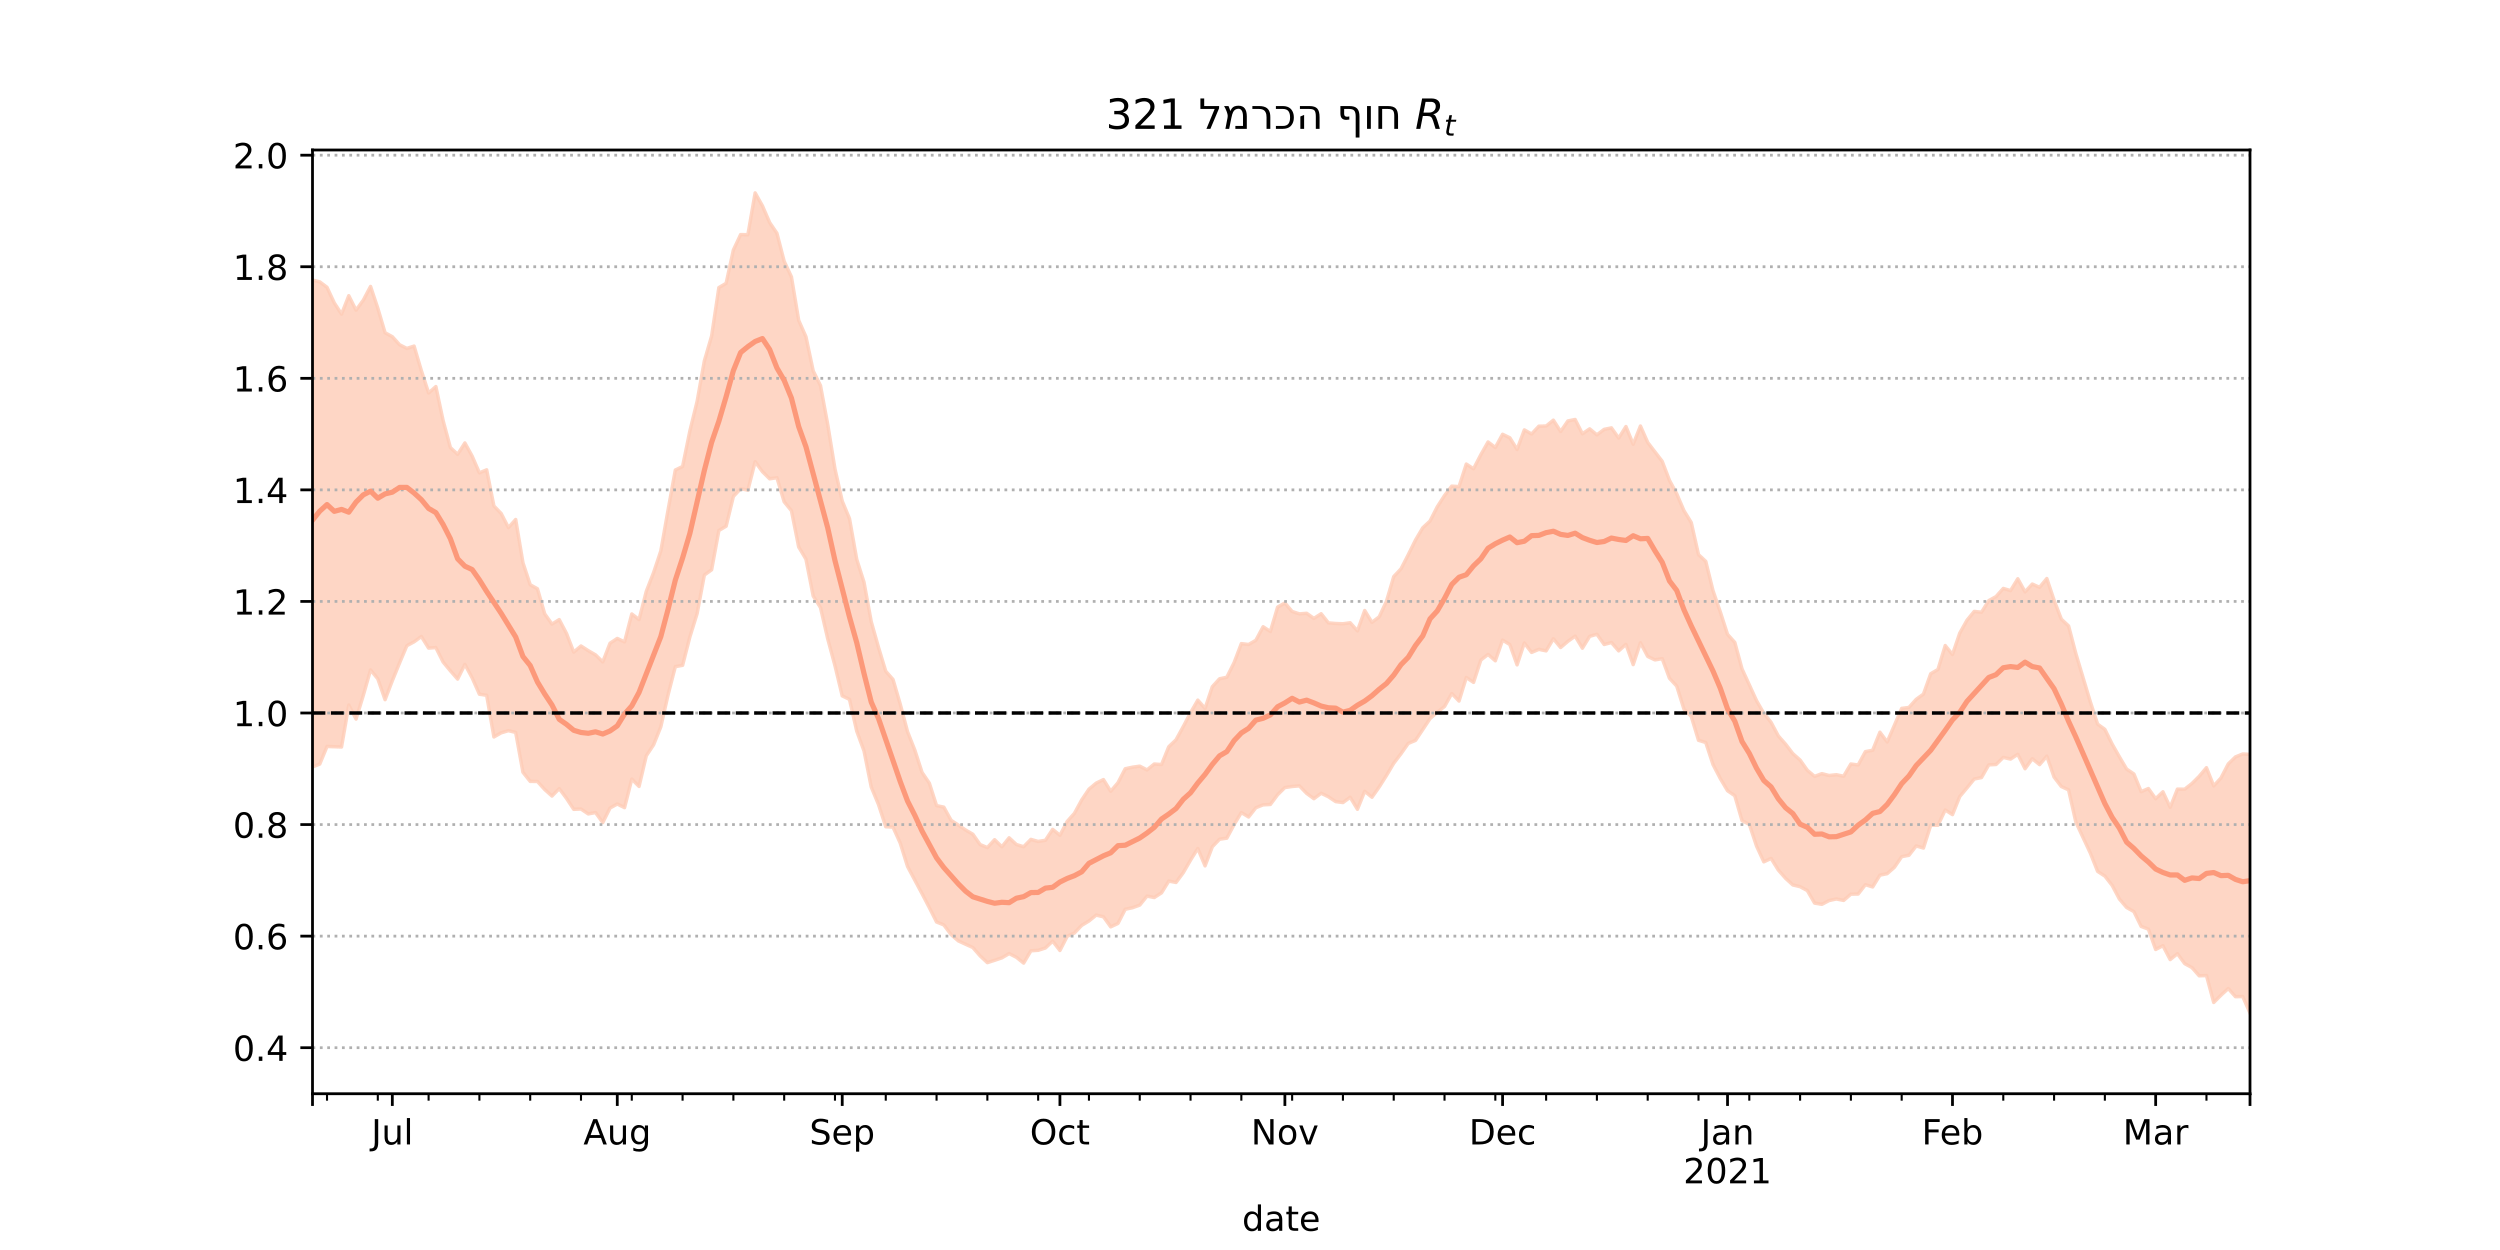 <?xml version="1.0" encoding="utf-8" standalone="no"?>
<!DOCTYPE svg PUBLIC "-//W3C//DTD SVG 1.1//EN"
  "http://www.w3.org/Graphics/SVG/1.1/DTD/svg11.dtd">
<!-- Created with matplotlib (https://matplotlib.org/) -->
<svg height="360pt" version="1.1" viewBox="0 0 720 360" width="720pt" xmlns="http://www.w3.org/2000/svg" xmlns:xlink="http://www.w3.org/1999/xlink">
 <defs>
  <style type="text/css">*{stroke-linecap:butt;stroke-linejoin:round;}</style>
 </defs>
 <g id="figure_1">
  <g id="patch_1">
   <path d="M 0 360 
L 720 360 
L 720 0 
L 0 0 
z
" style="fill:#ffffff;"/>
  </g>
  <g id="axes_1">
   <g id="patch_2">
    <path d="M 90 315 
L 648 315 
L 648 43.2 
L 90 43.2 
z
" style="fill:#ffffff;"/>
   </g>
   <g id="PolyCollection_1">
    <defs>
     <path d="M 90 -139.116 
L 90 -279.346 
L 92.09 -278.824 
L 94.18 -277.257 
L 96.27 -272.771 
L 98.36 -269.53 
L 100.449 -274.835 
L 102.539 -270.678 
L 104.629 -273.552 
L 106.719 -277.504 
L 108.809 -271.227 
L 110.899 -264.169 
L 112.989 -263.032 
L 115.079 -260.713 
L 117.169 -259.656 
L 119.258 -260.327 
L 121.348 -253.26 
L 123.438 -246.826 
L 125.528 -248.665 
L 127.618 -238.853 
L 129.708 -231.095 
L 131.798 -229.152 
L 133.888 -232.429 
L 135.978 -228.633 
L 138.067 -223.817 
L 140.157 -224.69 
L 142.247 -214.274 
L 144.337 -212.117 
L 146.427 -208.05 
L 148.517 -210.383 
L 150.607 -197.939 
L 152.697 -191.59 
L 154.787 -190.435 
L 156.876 -183.208 
L 158.966 -180.257 
L 161.056 -181.554 
L 163.146 -177.581 
L 165.236 -172.197 
L 167.326 -173.958 
L 169.416 -172.611 
L 171.506 -171.4 
L 173.596 -169.365 
L 175.685 -174.745 
L 177.775 -176.131 
L 179.865 -175.12 
L 181.955 -183.178 
L 184.045 -181.558 
L 186.135 -189.693 
L 188.225 -195.06 
L 190.315 -201.311 
L 192.404 -213.124 
L 194.494 -224.631 
L 196.584 -225.646 
L 198.674 -235.845 
L 200.764 -244.368 
L 202.854 -256.055 
L 204.944 -263.202 
L 207.034 -277.17 
L 209.124 -278.406 
L 211.213 -288.006 
L 213.303 -292.439 
L 215.393 -292.406 
L 217.483 -304.445 
L 219.573 -300.725 
L 221.663 -295.896 
L 223.753 -292.823 
L 225.843 -284.741 
L 227.933 -280.26 
L 230.022 -267.744 
L 232.112 -263.019 
L 234.202 -253.165 
L 236.292 -248.979 
L 238.382 -237.759 
L 240.472 -224.944 
L 242.562 -215.682 
L 244.652 -210.645 
L 246.742 -198.884 
L 248.831 -192.31 
L 250.921 -180.931 
L 253.011 -173.54 
L 255.101 -166.67 
L 257.191 -164.306 
L 259.281 -157.149 
L 261.371 -149.273 
L 263.461 -143.986 
L 265.551 -137.539 
L 267.64 -134.472 
L 269.73 -127.985 
L 271.82 -127.541 
L 273.91 -123.754 
L 276 -122.38 
L 278.09 -120.956 
L 280.18 -119.745 
L 282.27 -116.757 
L 284.36 -115.911 
L 286.449 -118.168 
L 288.539 -116.125 
L 290.629 -118.713 
L 292.719 -116.773 
L 294.809 -116.144 
L 296.899 -118.255 
L 298.989 -117.664 
L 301.079 -117.998 
L 303.169 -121.141 
L 305.258 -119.447 
L 307.348 -123.417 
L 309.438 -125.768 
L 311.528 -129.611 
L 313.618 -132.713 
L 315.708 -134.462 
L 317.798 -135.476 
L 319.888 -132.121 
L 321.978 -134.566 
L 324.067 -138.603 
L 326.157 -139.048 
L 328.247 -139.347 
L 330.337 -138.266 
L 332.427 -139.962 
L 334.517 -139.813 
L 336.607 -144.944 
L 338.697 -146.94 
L 340.787 -150.758 
L 342.876 -154.727 
L 344.966 -158.36 
L 347.056 -155.985 
L 349.146 -162.22 
L 351.236 -164.516 
L 353.326 -164.945 
L 355.416 -169.15 
L 357.506 -174.636 
L 359.596 -174.39 
L 361.685 -175.59 
L 363.775 -179.495 
L 365.865 -178.129 
L 367.955 -185.157 
L 370.045 -186.343 
L 372.135 -183.885 
L 374.225 -183.211 
L 376.315 -183.373 
L 378.404 -181.903 
L 380.494 -183.245 
L 382.584 -180.604 
L 384.674 -180.435 
L 386.764 -180.359 
L 388.854 -180.642 
L 390.944 -178.3 
L 393.034 -184.172 
L 395.124 -180.761 
L 397.213 -182.355 
L 399.303 -186.828 
L 401.393 -193.941 
L 403.483 -196.155 
L 405.573 -200.224 
L 407.663 -204.453 
L 409.753 -207.997 
L 411.843 -209.938 
L 413.933 -214.03 
L 416.022 -217.281 
L 418.112 -219.996 
L 420.202 -219.853 
L 422.292 -226.351 
L 424.382 -224.99 
L 426.472 -229.019 
L 428.562 -232.713 
L 430.652 -231.109 
L 432.742 -234.928 
L 434.831 -233.918 
L 436.921 -230.55 
L 439.011 -236.182 
L 441.101 -235.012 
L 443.191 -237.254 
L 445.281 -237.304 
L 447.371 -238.99 
L 449.461 -235.732 
L 451.551 -238.764 
L 453.64 -239.187 
L 455.73 -235.076 
L 457.82 -236.488 
L 459.91 -234.762 
L 462 -236.344 
L 464.09 -236.772 
L 466.18 -233.827 
L 468.27 -237.155 
L 470.36 -232.063 
L 472.449 -237.307 
L 474.539 -232.58 
L 476.629 -229.853 
L 478.719 -227.129 
L 480.809 -221.647 
L 482.899 -217.778 
L 484.989 -212.905 
L 487.079 -209.517 
L 489.169 -200.278 
L 491.258 -198.323 
L 493.348 -189.877 
L 495.438 -183.788 
L 497.528 -177.309 
L 499.618 -174.987 
L 501.708 -167.337 
L 503.798 -162.774 
L 505.888 -158.195 
L 507.978 -154.562 
L 510.067 -151.967 
L 512.157 -148.047 
L 514.247 -145.678 
L 516.337 -142.953 
L 518.427 -141.103 
L 520.517 -138.156 
L 522.607 -136.399 
L 524.697 -137.19 
L 526.787 -136.66 
L 528.876 -136.877 
L 530.966 -136.451 
L 533.056 -139.971 
L 535.146 -139.687 
L 537.236 -143.531 
L 539.326 -143.92 
L 541.416 -149.123 
L 543.506 -146.318 
L 545.596 -151.138 
L 547.685 -155.982 
L 549.775 -156.251 
L 551.865 -158.593 
L 553.955 -160.092 
L 556.045 -165.958 
L 558.135 -167.196 
L 560.225 -174.081 
L 562.315 -171.509 
L 564.404 -177.653 
L 566.494 -181.368 
L 568.584 -183.915 
L 570.674 -183.68 
L 572.764 -187.023 
L 574.854 -188.179 
L 576.944 -190.533 
L 579.034 -189.903 
L 581.124 -193.315 
L 583.213 -189.543 
L 585.303 -191.792 
L 587.393 -190.848 
L 589.483 -193.379 
L 591.573 -187.144 
L 593.663 -181.682 
L 595.753 -179.729 
L 597.843 -171.772 
L 599.933 -164.785 
L 602.022 -157.838 
L 604.112 -151.444 
L 606.202 -149.94 
L 608.292 -145.712 
L 610.382 -142.035 
L 612.472 -138.498 
L 614.562 -137.091 
L 616.652 -132.011 
L 618.742 -132.898 
L 620.831 -129.971 
L 622.921 -131.965 
L 625.011 -127.492 
L 627.101 -132.734 
L 629.191 -132.708 
L 631.281 -134.346 
L 633.371 -136.424 
L 635.461 -138.901 
L 637.551 -133.664 
L 639.64 -135.926 
L 641.73 -139.974 
L 643.82 -142.007 
L 645.91 -142.852 
L 648 -142.741 
L 650.09 -141.453 
L 652.18 -142.181 
L 654.27 -143.204 
L 656.36 -148.023 
L 658.449 -147.968 
L 660.539 -150.637 
L 662.629 -149.654 
L 664.719 -151.617 
L 664.719 -57.891 
L 664.719 -57.891 
L 662.629 -57.355 
L 660.539 -59.649 
L 658.449 -59.548 
L 656.36 -64.486 
L 654.27 -61.544 
L 652.18 -60.922 
L 650.09 -63.231 
L 648 -68.247 
L 645.91 -72.997 
L 643.82 -72.951 
L 641.73 -75.313 
L 639.64 -73.375 
L 637.551 -71.29 
L 635.461 -79.038 
L 633.371 -78.969 
L 631.281 -81.334 
L 629.191 -82.483 
L 627.101 -85.33 
L 625.011 -83.639 
L 622.921 -87.634 
L 620.831 -86.555 
L 618.742 -92.402 
L 616.652 -93.19 
L 614.562 -97.464 
L 612.472 -98.64 
L 610.382 -101.095 
L 608.292 -105.019 
L 606.202 -107.689 
L 604.112 -109.044 
L 602.022 -114.291 
L 599.933 -118.761 
L 597.843 -123.232 
L 595.753 -132.517 
L 593.663 -133.48 
L 591.573 -136.208 
L 589.483 -142.223 
L 587.393 -139.783 
L 585.303 -141.485 
L 583.213 -138.607 
L 581.124 -142.752 
L 579.034 -141.385 
L 576.944 -141.862 
L 574.854 -139.822 
L 572.764 -139.718 
L 570.674 -136.06 
L 568.584 -135.648 
L 566.494 -133.091 
L 564.404 -130.591 
L 562.315 -125.389 
L 560.225 -126.722 
L 558.135 -122.32 
L 556.045 -122.334 
L 553.955 -115.761 
L 551.865 -116.366 
L 549.775 -113.682 
L 547.685 -113.284 
L 545.596 -110.223 
L 543.506 -108.385 
L 541.416 -107.961 
L 539.326 -104.559 
L 537.236 -105.204 
L 535.146 -102.518 
L 533.056 -102.483 
L 530.966 -100.678 
L 528.876 -101.099 
L 526.787 -100.644 
L 524.697 -99.552 
L 522.607 -99.905 
L 520.517 -103.51 
L 518.427 -104.64 
L 516.337 -105.134 
L 514.247 -107.042 
L 512.157 -109.419 
L 510.067 -112.772 
L 507.978 -111.79 
L 505.888 -116.328 
L 503.798 -122.602 
L 501.708 -123.651 
L 499.618 -130.835 
L 497.528 -132.274 
L 495.438 -135.798 
L 493.348 -139.809 
L 491.258 -146.166 
L 489.169 -146.792 
L 487.079 -153.671 
L 484.989 -155.738 
L 482.899 -162.399 
L 480.809 -164.664 
L 478.719 -170.299 
L 476.629 -169.952 
L 474.539 -170.944 
L 472.449 -174.894 
L 470.36 -168.589 
L 468.27 -174.422 
L 466.18 -172.547 
L 464.09 -174.954 
L 462 -174.384 
L 459.91 -177.334 
L 457.82 -176.732 
L 455.73 -173.321 
L 453.64 -176.791 
L 451.551 -175.292 
L 449.461 -173.514 
L 447.371 -176.033 
L 445.281 -172.553 
L 443.191 -172.988 
L 441.101 -172.105 
L 439.011 -174.811 
L 436.921 -168.524 
L 434.831 -174.374 
L 432.742 -175.645 
L 430.652 -169.697 
L 428.562 -171.525 
L 426.472 -169.896 
L 424.382 -163.476 
L 422.292 -164.879 
L 420.202 -158.096 
L 418.112 -160.264 
L 416.022 -156.527 
L 413.933 -154.875 
L 411.843 -153.038 
L 409.753 -149.879 
L 407.663 -146.765 
L 405.573 -145.895 
L 403.483 -142.921 
L 401.393 -140.184 
L 399.303 -136.657 
L 397.213 -133.359 
L 395.124 -130.394 
L 393.034 -132.103 
L 390.944 -126.927 
L 388.854 -130.387 
L 386.764 -128.859 
L 384.674 -129.14 
L 382.584 -130.532 
L 380.494 -131.544 
L 378.404 -129.977 
L 376.315 -131.506 
L 374.225 -133.67 
L 372.135 -133.488 
L 370.045 -133.186 
L 367.955 -131.124 
L 365.865 -128.314 
L 363.775 -128.199 
L 361.685 -127.377 
L 359.596 -124.705 
L 357.506 -125.983 
L 355.416 -122.509 
L 353.326 -118.609 
L 351.236 -118.311 
L 349.146 -116.129 
L 347.056 -110.633 
L 344.966 -115.63 
L 342.876 -112.288 
L 340.787 -108.677 
L 338.697 -105.854 
L 336.607 -106.247 
L 334.517 -102.864 
L 332.427 -101.51 
L 330.337 -101.918 
L 328.247 -99.33 
L 326.157 -98.577 
L 324.067 -98.13 
L 321.978 -94.055 
L 319.888 -93.065 
L 317.798 -95.963 
L 315.708 -96.451 
L 313.618 -94.754 
L 311.528 -93.486 
L 309.438 -91.303 
L 307.348 -90.333 
L 305.258 -86.262 
L 303.169 -88.949 
L 301.079 -86.977 
L 298.989 -86.311 
L 296.899 -86.17 
L 294.809 -82.626 
L 292.719 -84.305 
L 290.629 -85.37 
L 288.539 -84.135 
L 286.449 -83.43 
L 284.36 -82.758 
L 282.27 -84.709 
L 280.18 -87.114 
L 278.09 -88.056 
L 276 -89.023 
L 273.91 -90.834 
L 271.82 -93.628 
L 269.73 -94.465 
L 267.64 -98.615 
L 265.551 -102.62 
L 263.461 -106.53 
L 261.371 -110.457 
L 259.281 -117.146 
L 257.191 -121.788 
L 255.101 -121.9 
L 253.011 -128.29 
L 250.921 -133.331 
L 248.831 -143.75 
L 246.742 -149.424 
L 244.652 -158.577 
L 242.562 -159.594 
L 240.472 -168.269 
L 238.382 -176.041 
L 236.292 -185.045 
L 234.202 -188.344 
L 232.112 -198.96 
L 230.022 -202.476 
L 227.933 -212.927 
L 225.843 -215.476 
L 223.753 -222.422 
L 221.663 -222.1 
L 219.573 -224.168 
L 217.483 -227.03 
L 215.393 -218.842 
L 213.303 -219.238 
L 211.213 -217.026 
L 209.124 -208.449 
L 207.034 -207.225 
L 204.944 -195.895 
L 202.854 -194.396 
L 200.764 -183.274 
L 198.674 -176.538 
L 196.584 -168.388 
L 194.494 -168.008 
L 192.404 -159.895 
L 190.315 -150.685 
L 188.225 -145.477 
L 186.135 -142.348 
L 184.045 -133.506 
L 181.955 -135.614 
L 179.865 -127.393 
L 177.775 -128.446 
L 175.685 -127.288 
L 173.596 -123.101 
L 171.506 -125.983 
L 169.416 -125.589 
L 167.326 -127.006 
L 165.236 -126.911 
L 163.146 -130.083 
L 161.056 -132.882 
L 158.966 -130.737 
L 156.876 -132.621 
L 154.787 -134.927 
L 152.697 -134.965 
L 150.607 -137.591 
L 148.517 -149.062 
L 146.427 -149.566 
L 144.337 -148.947 
L 142.247 -147.755 
L 140.157 -159.752 
L 138.067 -160.069 
L 135.978 -164.778 
L 133.888 -168.659 
L 131.798 -164.425 
L 129.708 -166.803 
L 127.618 -169.334 
L 125.528 -173.495 
L 123.438 -173.348 
L 121.348 -176.68 
L 119.258 -175.159 
L 117.169 -174.035 
L 115.079 -169.077 
L 112.989 -163.956 
L 110.899 -158.49 
L 108.809 -164.497 
L 106.719 -167.061 
L 104.629 -159.737 
L 102.539 -152.908 
L 100.449 -156.937 
L 98.36 -144.868 
L 96.27 -144.941 
L 94.18 -145.021 
L 92.09 -139.953 
L 90 -139.116 
z
" id="mc98efdee93" style="stroke:#fdcbb6;stroke-opacity:0.8;"/>
    </defs>
    <g clip-path="url(#pf8d1b4f508)">
     <use style="fill:#fdcbb6;fill-opacity:0.8;stroke:#fdcbb6;stroke-opacity:0.8;" x="0" xlink:href="#mc98efdee93" y="360"/>
    </g>
   </g>
   <g id="matplotlib.axis_1">
    <g id="xtick_1">
     <g id="line2d_1">
      <defs>
       <path d="M 0 0 
L 0 3.5 
" id="m8e900b6fe8" style="stroke:#000000;stroke-width:0.8;"/>
      </defs>
      <g>
       <use style="stroke:#000000;stroke-width:0.8;" x="90" xlink:href="#m8e900b6fe8" y="315"/>
      </g>
     </g>
    </g>
    <g id="xtick_2">
     <g id="line2d_2">
      <g>
       <use style="stroke:#000000;stroke-width:0.8;" x="112.989" xlink:href="#m8e900b6fe8" y="315"/>
      </g>
     </g>
     <g id="text_1">
      <!-- Jul -->
      <g transform="translate(106.956 329.598)scale(0.1 -0.1)">
       <defs>
        <path d="M 9.812 72.906 
L 19.672 72.906 
L 19.672 5.078 
Q 19.672 -8.109 14.672 -14.062 
Q 9.672 -20.016 -1.422 -20.016 
L -5.172 -20.016 
L -5.172 -11.719 
L -2.094 -11.719 
Q 4.438 -11.719 7.125 -8.047 
Q 9.812 -4.391 9.812 5.078 
z
" id="DejaVuSans-74"/>
        <path d="M 8.5 21.578 
L 8.5 54.688 
L 17.484 54.688 
L 17.484 21.922 
Q 17.484 14.156 20.5 10.266 
Q 23.531 6.391 29.594 6.391 
Q 36.859 6.391 41.078 11.031 
Q 45.312 15.672 45.312 23.688 
L 45.312 54.688 
L 54.297 54.688 
L 54.297 0 
L 45.312 0 
L 45.312 8.406 
Q 42.047 3.422 37.719 1 
Q 33.406 -1.422 27.688 -1.422 
Q 18.266 -1.422 13.375 4.438 
Q 8.5 10.297 8.5 21.578 
z
M 31.109 56 
z
" id="DejaVuSans-117"/>
        <path d="M 9.422 75.984 
L 18.406 75.984 
L 18.406 0 
L 9.422 0 
z
" id="DejaVuSans-108"/>
       </defs>
       <use xlink:href="#DejaVuSans-74"/>
       <use x="29.492" xlink:href="#DejaVuSans-117"/>
       <use x="92.871" xlink:href="#DejaVuSans-108"/>
      </g>
     </g>
    </g>
    <g id="xtick_3">
     <g id="line2d_3">
      <g>
       <use style="stroke:#000000;stroke-width:0.8;" x="177.775" xlink:href="#m8e900b6fe8" y="315"/>
      </g>
     </g>
     <g id="text_2">
      <!-- Aug -->
      <g transform="translate(168.012 329.598)scale(0.1 -0.1)">
       <defs>
        <path d="M 34.188 63.188 
L 20.797 26.906 
L 47.609 26.906 
z
M 28.609 72.906 
L 39.797 72.906 
L 67.578 0 
L 57.328 0 
L 50.688 18.703 
L 17.828 18.703 
L 11.188 0 
L 0.781 0 
z
" id="DejaVuSans-65"/>
        <path d="M 45.406 27.984 
Q 45.406 37.75 41.375 43.109 
Q 37.359 48.484 30.078 48.484 
Q 22.859 48.484 18.828 43.109 
Q 14.797 37.75 14.797 27.984 
Q 14.797 18.266 18.828 12.891 
Q 22.859 7.516 30.078 7.516 
Q 37.359 7.516 41.375 12.891 
Q 45.406 18.266 45.406 27.984 
z
M 54.391 6.781 
Q 54.391 -7.172 48.188 -13.984 
Q 42 -20.797 29.203 -20.797 
Q 24.469 -20.797 20.266 -20.094 
Q 16.062 -19.391 12.109 -17.922 
L 12.109 -9.188 
Q 16.062 -11.328 19.922 -12.344 
Q 23.781 -13.375 27.781 -13.375 
Q 36.625 -13.375 41.016 -8.766 
Q 45.406 -4.156 45.406 5.172 
L 45.406 9.625 
Q 42.625 4.781 38.281 2.391 
Q 33.938 0 27.875 0 
Q 17.828 0 11.672 7.656 
Q 5.516 15.328 5.516 27.984 
Q 5.516 40.672 11.672 48.328 
Q 17.828 56 27.875 56 
Q 33.938 56 38.281 53.609 
Q 42.625 51.219 45.406 46.391 
L 45.406 54.688 
L 54.391 54.688 
z
" id="DejaVuSans-103"/>
       </defs>
       <use xlink:href="#DejaVuSans-65"/>
       <use x="68.408" xlink:href="#DejaVuSans-117"/>
       <use x="131.787" xlink:href="#DejaVuSans-103"/>
      </g>
     </g>
    </g>
    <g id="xtick_4">
     <g id="line2d_4">
      <g>
       <use style="stroke:#000000;stroke-width:0.8;" x="242.562" xlink:href="#m8e900b6fe8" y="315"/>
      </g>
     </g>
     <g id="text_3">
      <!-- Sep -->
      <g transform="translate(233.137 329.598)scale(0.1 -0.1)">
       <defs>
        <path d="M 53.516 70.516 
L 53.516 60.891 
Q 47.906 63.578 42.922 64.891 
Q 37.938 66.219 33.297 66.219 
Q 25.25 66.219 20.875 63.094 
Q 16.5 59.969 16.5 54.203 
Q 16.5 49.359 19.406 46.891 
Q 22.312 44.438 30.422 42.922 
L 36.375 41.703 
Q 47.406 39.594 52.656 34.297 
Q 57.906 29 57.906 20.125 
Q 57.906 9.516 50.797 4.047 
Q 43.703 -1.422 29.984 -1.422 
Q 24.812 -1.422 18.969 -0.25 
Q 13.141 0.922 6.891 3.219 
L 6.891 13.375 
Q 12.891 10.016 18.656 8.297 
Q 24.422 6.594 29.984 6.594 
Q 38.422 6.594 43.016 9.906 
Q 47.609 13.234 47.609 19.391 
Q 47.609 24.75 44.312 27.781 
Q 41.016 30.812 33.5 32.328 
L 27.484 33.5 
Q 16.453 35.688 11.516 40.375 
Q 6.594 45.062 6.594 53.422 
Q 6.594 63.094 13.406 68.656 
Q 20.219 74.219 32.172 74.219 
Q 37.312 74.219 42.625 73.281 
Q 47.953 72.359 53.516 70.516 
z
" id="DejaVuSans-83"/>
        <path d="M 56.203 29.594 
L 56.203 25.203 
L 14.891 25.203 
Q 15.484 15.922 20.484 11.062 
Q 25.484 6.203 34.422 6.203 
Q 39.594 6.203 44.453 7.469 
Q 49.312 8.734 54.109 11.281 
L 54.109 2.781 
Q 49.266 0.734 44.188 -0.344 
Q 39.109 -1.422 33.891 -1.422 
Q 20.797 -1.422 13.156 6.188 
Q 5.516 13.812 5.516 26.812 
Q 5.516 40.234 12.766 48.109 
Q 20.016 56 32.328 56 
Q 43.359 56 49.781 48.891 
Q 56.203 41.797 56.203 29.594 
z
M 47.219 32.234 
Q 47.125 39.594 43.094 43.984 
Q 39.062 48.391 32.422 48.391 
Q 24.906 48.391 20.391 44.141 
Q 15.875 39.891 15.188 32.172 
z
" id="DejaVuSans-101"/>
        <path d="M 18.109 8.203 
L 18.109 -20.797 
L 9.078 -20.797 
L 9.078 54.688 
L 18.109 54.688 
L 18.109 46.391 
Q 20.953 51.266 25.266 53.625 
Q 29.594 56 35.594 56 
Q 45.562 56 51.781 48.094 
Q 58.016 40.188 58.016 27.297 
Q 58.016 14.406 51.781 6.484 
Q 45.562 -1.422 35.594 -1.422 
Q 29.594 -1.422 25.266 0.953 
Q 20.953 3.328 18.109 8.203 
z
M 48.688 27.297 
Q 48.688 37.203 44.609 42.844 
Q 40.531 48.484 33.406 48.484 
Q 26.266 48.484 22.188 42.844 
Q 18.109 37.203 18.109 27.297 
Q 18.109 17.391 22.188 11.75 
Q 26.266 6.109 33.406 6.109 
Q 40.531 6.109 44.609 11.75 
Q 48.688 17.391 48.688 27.297 
z
" id="DejaVuSans-112"/>
       </defs>
       <use xlink:href="#DejaVuSans-83"/>
       <use x="63.477" xlink:href="#DejaVuSans-101"/>
       <use x="125" xlink:href="#DejaVuSans-112"/>
      </g>
     </g>
    </g>
    <g id="xtick_5">
     <g id="line2d_5">
      <g>
       <use style="stroke:#000000;stroke-width:0.8;" x="305.258" xlink:href="#m8e900b6fe8" y="315"/>
      </g>
     </g>
     <g id="text_4">
      <!-- Oct -->
      <g transform="translate(296.613 329.598)scale(0.1 -0.1)">
       <defs>
        <path d="M 39.406 66.219 
Q 28.656 66.219 22.328 58.203 
Q 16.016 50.203 16.016 36.375 
Q 16.016 22.609 22.328 14.594 
Q 28.656 6.594 39.406 6.594 
Q 50.141 6.594 56.422 14.594 
Q 62.703 22.609 62.703 36.375 
Q 62.703 50.203 56.422 58.203 
Q 50.141 66.219 39.406 66.219 
z
M 39.406 74.219 
Q 54.734 74.219 63.906 63.938 
Q 73.094 53.656 73.094 36.375 
Q 73.094 19.141 63.906 8.859 
Q 54.734 -1.422 39.406 -1.422 
Q 24.031 -1.422 14.812 8.828 
Q 5.609 19.094 5.609 36.375 
Q 5.609 53.656 14.812 63.938 
Q 24.031 74.219 39.406 74.219 
z
" id="DejaVuSans-79"/>
        <path d="M 48.781 52.594 
L 48.781 44.188 
Q 44.969 46.297 41.141 47.344 
Q 37.312 48.391 33.406 48.391 
Q 24.656 48.391 19.812 42.844 
Q 14.984 37.312 14.984 27.297 
Q 14.984 17.281 19.812 11.734 
Q 24.656 6.203 33.406 6.203 
Q 37.312 6.203 41.141 7.25 
Q 44.969 8.297 48.781 10.406 
L 48.781 2.094 
Q 45.016 0.344 40.984 -0.531 
Q 36.969 -1.422 32.422 -1.422 
Q 20.062 -1.422 12.781 6.344 
Q 5.516 14.109 5.516 27.297 
Q 5.516 40.672 12.859 48.328 
Q 20.219 56 33.016 56 
Q 37.156 56 41.109 55.141 
Q 45.062 54.297 48.781 52.594 
z
" id="DejaVuSans-99"/>
        <path d="M 18.312 70.219 
L 18.312 54.688 
L 36.812 54.688 
L 36.812 47.703 
L 18.312 47.703 
L 18.312 18.016 
Q 18.312 11.328 20.141 9.422 
Q 21.969 7.516 27.594 7.516 
L 36.812 7.516 
L 36.812 0 
L 27.594 0 
Q 17.188 0 13.234 3.875 
Q 9.281 7.766 9.281 18.016 
L 9.281 47.703 
L 2.688 47.703 
L 2.688 54.688 
L 9.281 54.688 
L 9.281 70.219 
z
" id="DejaVuSans-116"/>
       </defs>
       <use xlink:href="#DejaVuSans-79"/>
       <use x="78.711" xlink:href="#DejaVuSans-99"/>
       <use x="133.691" xlink:href="#DejaVuSans-116"/>
      </g>
     </g>
    </g>
    <g id="xtick_6">
     <g id="line2d_6">
      <g>
       <use style="stroke:#000000;stroke-width:0.8;" x="370.045" xlink:href="#m8e900b6fe8" y="315"/>
      </g>
     </g>
     <g id="text_5">
      <!-- Nov -->
      <g transform="translate(360.286 329.598)scale(0.1 -0.1)">
       <defs>
        <path d="M 9.812 72.906 
L 23.094 72.906 
L 55.422 11.922 
L 55.422 72.906 
L 64.984 72.906 
L 64.984 0 
L 51.703 0 
L 19.391 60.984 
L 19.391 0 
L 9.812 0 
z
" id="DejaVuSans-78"/>
        <path d="M 30.609 48.391 
Q 23.391 48.391 19.188 42.75 
Q 14.984 37.109 14.984 27.297 
Q 14.984 17.484 19.156 11.844 
Q 23.344 6.203 30.609 6.203 
Q 37.797 6.203 41.984 11.859 
Q 46.188 17.531 46.188 27.297 
Q 46.188 37.016 41.984 42.703 
Q 37.797 48.391 30.609 48.391 
z
M 30.609 56 
Q 42.328 56 49.016 48.375 
Q 55.719 40.766 55.719 27.297 
Q 55.719 13.875 49.016 6.219 
Q 42.328 -1.422 30.609 -1.422 
Q 18.844 -1.422 12.172 6.219 
Q 5.516 13.875 5.516 27.297 
Q 5.516 40.766 12.172 48.375 
Q 18.844 56 30.609 56 
z
" id="DejaVuSans-111"/>
        <path d="M 2.984 54.688 
L 12.5 54.688 
L 29.594 8.797 
L 46.688 54.688 
L 56.203 54.688 
L 35.688 0 
L 23.484 0 
z
" id="DejaVuSans-118"/>
       </defs>
       <use xlink:href="#DejaVuSans-78"/>
       <use x="74.805" xlink:href="#DejaVuSans-111"/>
       <use x="135.986" xlink:href="#DejaVuSans-118"/>
      </g>
     </g>
    </g>
    <g id="xtick_7">
     <g id="line2d_7">
      <g>
       <use style="stroke:#000000;stroke-width:0.8;" x="432.742" xlink:href="#m8e900b6fe8" y="315"/>
      </g>
     </g>
     <g id="text_6">
      <!-- Dec -->
      <g transform="translate(423.066 329.598)scale(0.1 -0.1)">
       <defs>
        <path d="M 19.672 64.797 
L 19.672 8.109 
L 31.594 8.109 
Q 46.688 8.109 53.688 14.938 
Q 60.688 21.781 60.688 36.531 
Q 60.688 51.172 53.688 57.984 
Q 46.688 64.797 31.594 64.797 
z
M 9.812 72.906 
L 30.078 72.906 
Q 51.266 72.906 61.172 64.094 
Q 71.094 55.281 71.094 36.531 
Q 71.094 17.672 61.125 8.828 
Q 51.172 0 30.078 0 
L 9.812 0 
z
" id="DejaVuSans-68"/>
       </defs>
       <use xlink:href="#DejaVuSans-68"/>
       <use x="77.002" xlink:href="#DejaVuSans-101"/>
       <use x="138.525" xlink:href="#DejaVuSans-99"/>
      </g>
     </g>
    </g>
    <g id="xtick_8">
     <g id="line2d_8">
      <g>
       <use style="stroke:#000000;stroke-width:0.8;" x="497.528" xlink:href="#m8e900b6fe8" y="315"/>
      </g>
     </g>
     <g id="text_7">
      <!-- Jan -->
      <g transform="translate(489.82 329.598)scale(0.1 -0.1)">
       <defs>
        <path d="M 34.281 27.484 
Q 23.391 27.484 19.188 25 
Q 14.984 22.516 14.984 16.5 
Q 14.984 11.719 18.141 8.906 
Q 21.297 6.109 26.703 6.109 
Q 34.188 6.109 38.703 11.406 
Q 43.219 16.703 43.219 25.484 
L 43.219 27.484 
z
M 52.203 31.203 
L 52.203 0 
L 43.219 0 
L 43.219 8.297 
Q 40.141 3.328 35.547 0.953 
Q 30.953 -1.422 24.312 -1.422 
Q 15.922 -1.422 10.953 3.297 
Q 6 8.016 6 15.922 
Q 6 25.141 12.172 29.828 
Q 18.359 34.516 30.609 34.516 
L 43.219 34.516 
L 43.219 35.406 
Q 43.219 41.609 39.141 45 
Q 35.062 48.391 27.688 48.391 
Q 23 48.391 18.547 47.266 
Q 14.109 46.141 10.016 43.891 
L 10.016 52.203 
Q 14.938 54.109 19.578 55.047 
Q 24.219 56 28.609 56 
Q 40.484 56 46.344 49.844 
Q 52.203 43.703 52.203 31.203 
z
" id="DejaVuSans-97"/>
        <path d="M 54.891 33.016 
L 54.891 0 
L 45.906 0 
L 45.906 32.719 
Q 45.906 40.484 42.875 44.328 
Q 39.844 48.188 33.797 48.188 
Q 26.516 48.188 22.312 43.547 
Q 18.109 38.922 18.109 30.906 
L 18.109 0 
L 9.078 0 
L 9.078 54.688 
L 18.109 54.688 
L 18.109 46.188 
Q 21.344 51.125 25.703 53.562 
Q 30.078 56 35.797 56 
Q 45.219 56 50.047 50.172 
Q 54.891 44.344 54.891 33.016 
z
" id="DejaVuSans-110"/>
       </defs>
       <use xlink:href="#DejaVuSans-74"/>
       <use x="29.492" xlink:href="#DejaVuSans-97"/>
       <use x="90.771" xlink:href="#DejaVuSans-110"/>
      </g>
      <!-- 2021 -->
      <g transform="translate(484.803 340.796)scale(0.1 -0.1)">
       <defs>
        <path d="M 19.188 8.297 
L 53.609 8.297 
L 53.609 0 
L 7.328 0 
L 7.328 8.297 
Q 12.938 14.109 22.625 23.891 
Q 32.328 33.688 34.812 36.531 
Q 39.547 41.844 41.422 45.531 
Q 43.312 49.219 43.312 52.781 
Q 43.312 58.594 39.234 62.25 
Q 35.156 65.922 28.609 65.922 
Q 23.969 65.922 18.812 64.312 
Q 13.672 62.703 7.812 59.422 
L 7.812 69.391 
Q 13.766 71.781 18.938 73 
Q 24.125 74.219 28.422 74.219 
Q 39.75 74.219 46.484 68.547 
Q 53.219 62.891 53.219 53.422 
Q 53.219 48.922 51.531 44.891 
Q 49.859 40.875 45.406 35.406 
Q 44.188 33.984 37.641 27.219 
Q 31.109 20.453 19.188 8.297 
z
" id="DejaVuSans-50"/>
        <path d="M 31.781 66.406 
Q 24.172 66.406 20.328 58.906 
Q 16.5 51.422 16.5 36.375 
Q 16.5 21.391 20.328 13.891 
Q 24.172 6.391 31.781 6.391 
Q 39.453 6.391 43.281 13.891 
Q 47.125 21.391 47.125 36.375 
Q 47.125 51.422 43.281 58.906 
Q 39.453 66.406 31.781 66.406 
z
M 31.781 74.219 
Q 44.047 74.219 50.516 64.516 
Q 56.984 54.828 56.984 36.375 
Q 56.984 17.969 50.516 8.266 
Q 44.047 -1.422 31.781 -1.422 
Q 19.531 -1.422 13.062 8.266 
Q 6.594 17.969 6.594 36.375 
Q 6.594 54.828 13.062 64.516 
Q 19.531 74.219 31.781 74.219 
z
" id="DejaVuSans-48"/>
        <path d="M 12.406 8.297 
L 28.516 8.297 
L 28.516 63.922 
L 10.984 60.406 
L 10.984 69.391 
L 28.422 72.906 
L 38.281 72.906 
L 38.281 8.297 
L 54.391 8.297 
L 54.391 0 
L 12.406 0 
z
" id="DejaVuSans-49"/>
       </defs>
       <use xlink:href="#DejaVuSans-50"/>
       <use x="63.623" xlink:href="#DejaVuSans-48"/>
       <use x="127.246" xlink:href="#DejaVuSans-50"/>
       <use x="190.869" xlink:href="#DejaVuSans-49"/>
      </g>
     </g>
    </g>
    <g id="xtick_9">
     <g id="line2d_9">
      <g>
       <use style="stroke:#000000;stroke-width:0.8;" x="562.315" xlink:href="#m8e900b6fe8" y="315"/>
      </g>
     </g>
     <g id="text_8">
      <!-- Feb -->
      <g transform="translate(553.463 329.598)scale(0.1 -0.1)">
       <defs>
        <path d="M 9.812 72.906 
L 51.703 72.906 
L 51.703 64.594 
L 19.672 64.594 
L 19.672 43.109 
L 48.578 43.109 
L 48.578 34.812 
L 19.672 34.812 
L 19.672 0 
L 9.812 0 
z
" id="DejaVuSans-70"/>
        <path d="M 48.688 27.297 
Q 48.688 37.203 44.609 42.844 
Q 40.531 48.484 33.406 48.484 
Q 26.266 48.484 22.188 42.844 
Q 18.109 37.203 18.109 27.297 
Q 18.109 17.391 22.188 11.75 
Q 26.266 6.109 33.406 6.109 
Q 40.531 6.109 44.609 11.75 
Q 48.688 17.391 48.688 27.297 
z
M 18.109 46.391 
Q 20.953 51.266 25.266 53.625 
Q 29.594 56 35.594 56 
Q 45.562 56 51.781 48.094 
Q 58.016 40.188 58.016 27.297 
Q 58.016 14.406 51.781 6.484 
Q 45.562 -1.422 35.594 -1.422 
Q 29.594 -1.422 25.266 0.953 
Q 20.953 3.328 18.109 8.203 
L 18.109 0 
L 9.078 0 
L 9.078 75.984 
L 18.109 75.984 
z
" id="DejaVuSans-98"/>
       </defs>
       <use xlink:href="#DejaVuSans-70"/>
       <use x="52.02" xlink:href="#DejaVuSans-101"/>
       <use x="113.543" xlink:href="#DejaVuSans-98"/>
      </g>
     </g>
    </g>
    <g id="xtick_10">
     <g id="line2d_10">
      <g>
       <use style="stroke:#000000;stroke-width:0.8;" x="620.831" xlink:href="#m8e900b6fe8" y="315"/>
      </g>
     </g>
     <g id="text_9">
      <!-- Mar -->
      <g transform="translate(611.398 329.598)scale(0.1 -0.1)">
       <defs>
        <path d="M 9.812 72.906 
L 24.516 72.906 
L 43.109 23.297 
L 61.812 72.906 
L 76.516 72.906 
L 76.516 0 
L 66.891 0 
L 66.891 64.016 
L 48.094 14.016 
L 38.188 14.016 
L 19.391 64.016 
L 19.391 0 
L 9.812 0 
z
" id="DejaVuSans-77"/>
        <path d="M 41.109 46.297 
Q 39.594 47.172 37.812 47.578 
Q 36.031 48 33.891 48 
Q 26.266 48 22.188 43.047 
Q 18.109 38.094 18.109 28.812 
L 18.109 0 
L 9.078 0 
L 9.078 54.688 
L 18.109 54.688 
L 18.109 46.188 
Q 20.953 51.172 25.484 53.578 
Q 30.031 56 36.531 56 
Q 37.453 56 38.578 55.875 
Q 39.703 55.766 41.062 55.516 
z
" id="DejaVuSans-114"/>
       </defs>
       <use xlink:href="#DejaVuSans-77"/>
       <use x="86.279" xlink:href="#DejaVuSans-97"/>
       <use x="147.559" xlink:href="#DejaVuSans-114"/>
      </g>
     </g>
    </g>
    <g id="xtick_11">
     <g id="line2d_11">
      <g>
       <use style="stroke:#000000;stroke-width:0.8;" x="648" xlink:href="#m8e900b6fe8" y="315"/>
      </g>
     </g>
    </g>
    <g id="xtick_12">
     <g id="line2d_12">
      <defs>
       <path d="M 0 0 
L 0 2 
" id="m790c70f58e" style="stroke:#000000;stroke-width:0.6;"/>
      </defs>
      <g>
       <use style="stroke:#000000;stroke-width:0.6;" x="94.18" xlink:href="#m790c70f58e" y="315"/>
      </g>
     </g>
    </g>
    <g id="xtick_13">
     <g id="line2d_13">
      <g>
       <use style="stroke:#000000;stroke-width:0.6;" x="108.809" xlink:href="#m790c70f58e" y="315"/>
      </g>
     </g>
    </g>
    <g id="xtick_14">
     <g id="line2d_14">
      <g>
       <use style="stroke:#000000;stroke-width:0.6;" x="123.438" xlink:href="#m790c70f58e" y="315"/>
      </g>
     </g>
    </g>
    <g id="xtick_15">
     <g id="line2d_15">
      <g>
       <use style="stroke:#000000;stroke-width:0.6;" x="138.067" xlink:href="#m790c70f58e" y="315"/>
      </g>
     </g>
    </g>
    <g id="xtick_16">
     <g id="line2d_16">
      <g>
       <use style="stroke:#000000;stroke-width:0.6;" x="152.697" xlink:href="#m790c70f58e" y="315"/>
      </g>
     </g>
    </g>
    <g id="xtick_17">
     <g id="line2d_17">
      <g>
       <use style="stroke:#000000;stroke-width:0.6;" x="167.326" xlink:href="#m790c70f58e" y="315"/>
      </g>
     </g>
    </g>
    <g id="xtick_18">
     <g id="line2d_18">
      <g>
       <use style="stroke:#000000;stroke-width:0.6;" x="181.955" xlink:href="#m790c70f58e" y="315"/>
      </g>
     </g>
    </g>
    <g id="xtick_19">
     <g id="line2d_19">
      <g>
       <use style="stroke:#000000;stroke-width:0.6;" x="196.584" xlink:href="#m790c70f58e" y="315"/>
      </g>
     </g>
    </g>
    <g id="xtick_20">
     <g id="line2d_20">
      <g>
       <use style="stroke:#000000;stroke-width:0.6;" x="211.213" xlink:href="#m790c70f58e" y="315"/>
      </g>
     </g>
    </g>
    <g id="xtick_21">
     <g id="line2d_21">
      <g>
       <use style="stroke:#000000;stroke-width:0.6;" x="225.843" xlink:href="#m790c70f58e" y="315"/>
      </g>
     </g>
    </g>
    <g id="xtick_22">
     <g id="line2d_22">
      <g>
       <use style="stroke:#000000;stroke-width:0.6;" x="240.472" xlink:href="#m790c70f58e" y="315"/>
      </g>
     </g>
    </g>
    <g id="xtick_23">
     <g id="line2d_23">
      <g>
       <use style="stroke:#000000;stroke-width:0.6;" x="255.101" xlink:href="#m790c70f58e" y="315"/>
      </g>
     </g>
    </g>
    <g id="xtick_24">
     <g id="line2d_24">
      <g>
       <use style="stroke:#000000;stroke-width:0.6;" x="269.73" xlink:href="#m790c70f58e" y="315"/>
      </g>
     </g>
    </g>
    <g id="xtick_25">
     <g id="line2d_25">
      <g>
       <use style="stroke:#000000;stroke-width:0.6;" x="284.36" xlink:href="#m790c70f58e" y="315"/>
      </g>
     </g>
    </g>
    <g id="xtick_26">
     <g id="line2d_26">
      <g>
       <use style="stroke:#000000;stroke-width:0.6;" x="298.989" xlink:href="#m790c70f58e" y="315"/>
      </g>
     </g>
    </g>
    <g id="xtick_27">
     <g id="line2d_27">
      <g>
       <use style="stroke:#000000;stroke-width:0.6;" x="313.618" xlink:href="#m790c70f58e" y="315"/>
      </g>
     </g>
    </g>
    <g id="xtick_28">
     <g id="line2d_28">
      <g>
       <use style="stroke:#000000;stroke-width:0.6;" x="328.247" xlink:href="#m790c70f58e" y="315"/>
      </g>
     </g>
    </g>
    <g id="xtick_29">
     <g id="line2d_29">
      <g>
       <use style="stroke:#000000;stroke-width:0.6;" x="342.876" xlink:href="#m790c70f58e" y="315"/>
      </g>
     </g>
    </g>
    <g id="xtick_30">
     <g id="line2d_30">
      <g>
       <use style="stroke:#000000;stroke-width:0.6;" x="357.506" xlink:href="#m790c70f58e" y="315"/>
      </g>
     </g>
    </g>
    <g id="xtick_31">
     <g id="line2d_31">
      <g>
       <use style="stroke:#000000;stroke-width:0.6;" x="372.135" xlink:href="#m790c70f58e" y="315"/>
      </g>
     </g>
    </g>
    <g id="xtick_32">
     <g id="line2d_32">
      <g>
       <use style="stroke:#000000;stroke-width:0.6;" x="386.764" xlink:href="#m790c70f58e" y="315"/>
      </g>
     </g>
    </g>
    <g id="xtick_33">
     <g id="line2d_33">
      <g>
       <use style="stroke:#000000;stroke-width:0.6;" x="401.393" xlink:href="#m790c70f58e" y="315"/>
      </g>
     </g>
    </g>
    <g id="xtick_34">
     <g id="line2d_34">
      <g>
       <use style="stroke:#000000;stroke-width:0.6;" x="416.022" xlink:href="#m790c70f58e" y="315"/>
      </g>
     </g>
    </g>
    <g id="xtick_35">
     <g id="line2d_35">
      <g>
       <use style="stroke:#000000;stroke-width:0.6;" x="430.652" xlink:href="#m790c70f58e" y="315"/>
      </g>
     </g>
    </g>
    <g id="xtick_36">
     <g id="line2d_36">
      <g>
       <use style="stroke:#000000;stroke-width:0.6;" x="445.281" xlink:href="#m790c70f58e" y="315"/>
      </g>
     </g>
    </g>
    <g id="xtick_37">
     <g id="line2d_37">
      <g>
       <use style="stroke:#000000;stroke-width:0.6;" x="459.91" xlink:href="#m790c70f58e" y="315"/>
      </g>
     </g>
    </g>
    <g id="xtick_38">
     <g id="line2d_38">
      <g>
       <use style="stroke:#000000;stroke-width:0.6;" x="474.539" xlink:href="#m790c70f58e" y="315"/>
      </g>
     </g>
    </g>
    <g id="xtick_39">
     <g id="line2d_39">
      <g>
       <use style="stroke:#000000;stroke-width:0.6;" x="489.169" xlink:href="#m790c70f58e" y="315"/>
      </g>
     </g>
    </g>
    <g id="xtick_40">
     <g id="line2d_40">
      <g>
       <use style="stroke:#000000;stroke-width:0.6;" x="503.798" xlink:href="#m790c70f58e" y="315"/>
      </g>
     </g>
    </g>
    <g id="xtick_41">
     <g id="line2d_41">
      <g>
       <use style="stroke:#000000;stroke-width:0.6;" x="518.427" xlink:href="#m790c70f58e" y="315"/>
      </g>
     </g>
    </g>
    <g id="xtick_42">
     <g id="line2d_42">
      <g>
       <use style="stroke:#000000;stroke-width:0.6;" x="533.056" xlink:href="#m790c70f58e" y="315"/>
      </g>
     </g>
    </g>
    <g id="xtick_43">
     <g id="line2d_43">
      <g>
       <use style="stroke:#000000;stroke-width:0.6;" x="547.685" xlink:href="#m790c70f58e" y="315"/>
      </g>
     </g>
    </g>
    <g id="xtick_44">
     <g id="line2d_44">
      <g>
       <use style="stroke:#000000;stroke-width:0.6;" x="576.944" xlink:href="#m790c70f58e" y="315"/>
      </g>
     </g>
    </g>
    <g id="xtick_45">
     <g id="line2d_45">
      <g>
       <use style="stroke:#000000;stroke-width:0.6;" x="591.573" xlink:href="#m790c70f58e" y="315"/>
      </g>
     </g>
    </g>
    <g id="xtick_46">
     <g id="line2d_46">
      <g>
       <use style="stroke:#000000;stroke-width:0.6;" x="606.202" xlink:href="#m790c70f58e" y="315"/>
      </g>
     </g>
    </g>
    <g id="xtick_47">
     <g id="line2d_47">
      <g>
       <use style="stroke:#000000;stroke-width:0.6;" x="635.461" xlink:href="#m790c70f58e" y="315"/>
      </g>
     </g>
    </g>
    <g id="text_10">
     <!-- date -->
     <g transform="translate(357.725 354.474)scale(0.1 -0.1)">
      <defs>
       <path d="M 45.406 46.391 
L 45.406 75.984 
L 54.391 75.984 
L 54.391 0 
L 45.406 0 
L 45.406 8.203 
Q 42.578 3.328 38.25 0.953 
Q 33.938 -1.422 27.875 -1.422 
Q 17.969 -1.422 11.734 6.484 
Q 5.516 14.406 5.516 27.297 
Q 5.516 40.188 11.734 48.094 
Q 17.969 56 27.875 56 
Q 33.938 56 38.25 53.625 
Q 42.578 51.266 45.406 46.391 
z
M 14.797 27.297 
Q 14.797 17.391 18.875 11.75 
Q 22.953 6.109 30.078 6.109 
Q 37.203 6.109 41.297 11.75 
Q 45.406 17.391 45.406 27.297 
Q 45.406 37.203 41.297 42.844 
Q 37.203 48.484 30.078 48.484 
Q 22.953 48.484 18.875 42.844 
Q 14.797 37.203 14.797 27.297 
z
" id="DejaVuSans-100"/>
      </defs>
      <use xlink:href="#DejaVuSans-100"/>
      <use x="63.477" xlink:href="#DejaVuSans-97"/>
      <use x="124.756" xlink:href="#DejaVuSans-116"/>
      <use x="163.965" xlink:href="#DejaVuSans-101"/>
     </g>
    </g>
   </g>
   <g id="matplotlib.axis_2">
    <g id="ytick_1">
     <g id="line2d_48">
      <path clip-path="url(#pf8d1b4f508)" d="M 90 301.735 
L 648 301.735 
" style="fill:none;stroke:#b0b0b0;stroke-dasharray:0.8,1.32;stroke-dashoffset:0;stroke-width:0.8;"/>
     </g>
     <g id="line2d_49">
      <defs>
       <path d="M 0 0 
L -3.5 0 
" id="m1b30400564" style="stroke:#000000;stroke-width:0.8;"/>
      </defs>
      <g>
       <use style="stroke:#000000;stroke-width:0.8;" x="90" xlink:href="#m1b30400564" y="301.735"/>
      </g>
     </g>
     <g id="text_11">
      <!-- 0.4 -->
      <g transform="translate(67.097 305.534)scale(0.1 -0.1)">
       <defs>
        <path d="M 10.688 12.406 
L 21 12.406 
L 21 0 
L 10.688 0 
z
" id="DejaVuSans-46"/>
        <path d="M 37.797 64.312 
L 12.891 25.391 
L 37.797 25.391 
z
M 35.203 72.906 
L 47.609 72.906 
L 47.609 25.391 
L 58.016 25.391 
L 58.016 17.188 
L 47.609 17.188 
L 47.609 0 
L 37.797 0 
L 37.797 17.188 
L 4.891 17.188 
L 4.891 26.703 
z
" id="DejaVuSans-52"/>
       </defs>
       <use xlink:href="#DejaVuSans-48"/>
       <use x="63.623" xlink:href="#DejaVuSans-46"/>
       <use x="95.41" xlink:href="#DejaVuSans-52"/>
      </g>
     </g>
    </g>
    <g id="ytick_2">
     <g id="line2d_50">
      <path clip-path="url(#pf8d1b4f508)" d="M 90 269.604 
L 648 269.604 
" style="fill:none;stroke:#b0b0b0;stroke-dasharray:0.8,1.32;stroke-dashoffset:0;stroke-width:0.8;"/>
     </g>
     <g id="line2d_51">
      <g>
       <use style="stroke:#000000;stroke-width:0.8;" x="90" xlink:href="#m1b30400564" y="269.604"/>
      </g>
     </g>
     <g id="text_12">
      <!-- 0.6 -->
      <g transform="translate(67.097 273.404)scale(0.1 -0.1)">
       <defs>
        <path d="M 33.016 40.375 
Q 26.375 40.375 22.484 35.828 
Q 18.609 31.297 18.609 23.391 
Q 18.609 15.531 22.484 10.953 
Q 26.375 6.391 33.016 6.391 
Q 39.656 6.391 43.531 10.953 
Q 47.406 15.531 47.406 23.391 
Q 47.406 31.297 43.531 35.828 
Q 39.656 40.375 33.016 40.375 
z
M 52.594 71.297 
L 52.594 62.312 
Q 48.875 64.062 45.094 64.984 
Q 41.312 65.922 37.594 65.922 
Q 27.828 65.922 22.672 59.328 
Q 17.531 52.734 16.797 39.406 
Q 19.672 43.656 24.016 45.922 
Q 28.375 48.188 33.594 48.188 
Q 44.578 48.188 50.953 41.516 
Q 57.328 34.859 57.328 23.391 
Q 57.328 12.156 50.688 5.359 
Q 44.047 -1.422 33.016 -1.422 
Q 20.359 -1.422 13.672 8.266 
Q 6.984 17.969 6.984 36.375 
Q 6.984 53.656 15.188 63.938 
Q 23.391 74.219 37.203 74.219 
Q 40.922 74.219 44.703 73.484 
Q 48.484 72.75 52.594 71.297 
z
" id="DejaVuSans-54"/>
       </defs>
       <use xlink:href="#DejaVuSans-48"/>
       <use x="63.623" xlink:href="#DejaVuSans-46"/>
       <use x="95.41" xlink:href="#DejaVuSans-54"/>
      </g>
     </g>
    </g>
    <g id="ytick_3">
     <g id="line2d_52">
      <path clip-path="url(#pf8d1b4f508)" d="M 90 237.474 
L 648 237.474 
" style="fill:none;stroke:#b0b0b0;stroke-dasharray:0.8,1.32;stroke-dashoffset:0;stroke-width:0.8;"/>
     </g>
     <g id="line2d_53">
      <g>
       <use style="stroke:#000000;stroke-width:0.8;" x="90" xlink:href="#m1b30400564" y="237.474"/>
      </g>
     </g>
     <g id="text_13">
      <!-- 0.8 -->
      <g transform="translate(67.097 241.274)scale(0.1 -0.1)">
       <defs>
        <path d="M 31.781 34.625 
Q 24.75 34.625 20.719 30.859 
Q 16.703 27.094 16.703 20.516 
Q 16.703 13.922 20.719 10.156 
Q 24.75 6.391 31.781 6.391 
Q 38.812 6.391 42.859 10.172 
Q 46.922 13.969 46.922 20.516 
Q 46.922 27.094 42.891 30.859 
Q 38.875 34.625 31.781 34.625 
z
M 21.922 38.812 
Q 15.578 40.375 12.031 44.719 
Q 8.5 49.078 8.5 55.328 
Q 8.5 64.062 14.719 69.141 
Q 20.953 74.219 31.781 74.219 
Q 42.672 74.219 48.875 69.141 
Q 55.078 64.062 55.078 55.328 
Q 55.078 49.078 51.531 44.719 
Q 48 40.375 41.703 38.812 
Q 48.828 37.156 52.797 32.312 
Q 56.781 27.484 56.781 20.516 
Q 56.781 9.906 50.312 4.234 
Q 43.844 -1.422 31.781 -1.422 
Q 19.734 -1.422 13.25 4.234 
Q 6.781 9.906 6.781 20.516 
Q 6.781 27.484 10.781 32.312 
Q 14.797 37.156 21.922 38.812 
z
M 18.312 54.391 
Q 18.312 48.734 21.844 45.562 
Q 25.391 42.391 31.781 42.391 
Q 38.141 42.391 41.719 45.562 
Q 45.312 48.734 45.312 54.391 
Q 45.312 60.062 41.719 63.234 
Q 38.141 66.406 31.781 66.406 
Q 25.391 66.406 21.844 63.234 
Q 18.312 60.062 18.312 54.391 
z
" id="DejaVuSans-56"/>
       </defs>
       <use xlink:href="#DejaVuSans-48"/>
       <use x="63.623" xlink:href="#DejaVuSans-46"/>
       <use x="95.41" xlink:href="#DejaVuSans-56"/>
      </g>
     </g>
    </g>
    <g id="ytick_4">
     <g id="line2d_54">
      <path clip-path="url(#pf8d1b4f508)" d="M 90 205.344 
L 648 205.344 
" style="fill:none;stroke:#b0b0b0;stroke-dasharray:0.8,1.32;stroke-dashoffset:0;stroke-width:0.8;"/>
     </g>
     <g id="line2d_55">
      <g>
       <use style="stroke:#000000;stroke-width:0.8;" x="90" xlink:href="#m1b30400564" y="205.344"/>
      </g>
     </g>
     <g id="text_14">
      <!-- 1.0 -->
      <g transform="translate(67.097 209.143)scale(0.1 -0.1)">
       <use xlink:href="#DejaVuSans-49"/>
       <use x="63.623" xlink:href="#DejaVuSans-46"/>
       <use x="95.41" xlink:href="#DejaVuSans-48"/>
      </g>
     </g>
    </g>
    <g id="ytick_5">
     <g id="line2d_56">
      <path clip-path="url(#pf8d1b4f508)" d="M 90 173.214 
L 648 173.214 
" style="fill:none;stroke:#b0b0b0;stroke-dasharray:0.8,1.32;stroke-dashoffset:0;stroke-width:0.8;"/>
     </g>
     <g id="line2d_57">
      <g>
       <use style="stroke:#000000;stroke-width:0.8;" x="90" xlink:href="#m1b30400564" y="173.214"/>
      </g>
     </g>
     <g id="text_15">
      <!-- 1.2 -->
      <g transform="translate(67.097 177.013)scale(0.1 -0.1)">
       <use xlink:href="#DejaVuSans-49"/>
       <use x="63.623" xlink:href="#DejaVuSans-46"/>
       <use x="95.41" xlink:href="#DejaVuSans-50"/>
      </g>
     </g>
    </g>
    <g id="ytick_6">
     <g id="line2d_58">
      <path clip-path="url(#pf8d1b4f508)" d="M 90 141.084 
L 648 141.084 
" style="fill:none;stroke:#b0b0b0;stroke-dasharray:0.8,1.32;stroke-dashoffset:0;stroke-width:0.8;"/>
     </g>
     <g id="line2d_59">
      <g>
       <use style="stroke:#000000;stroke-width:0.8;" x="90" xlink:href="#m1b30400564" y="141.084"/>
      </g>
     </g>
     <g id="text_16">
      <!-- 1.4 -->
      <g transform="translate(67.097 144.883)scale(0.1 -0.1)">
       <use xlink:href="#DejaVuSans-49"/>
       <use x="63.623" xlink:href="#DejaVuSans-46"/>
       <use x="95.41" xlink:href="#DejaVuSans-52"/>
      </g>
     </g>
    </g>
    <g id="ytick_7">
     <g id="line2d_60">
      <path clip-path="url(#pf8d1b4f508)" d="M 90 108.954 
L 648 108.954 
" style="fill:none;stroke:#b0b0b0;stroke-dasharray:0.8,1.32;stroke-dashoffset:0;stroke-width:0.8;"/>
     </g>
     <g id="line2d_61">
      <g>
       <use style="stroke:#000000;stroke-width:0.8;" x="90" xlink:href="#m1b30400564" y="108.954"/>
      </g>
     </g>
     <g id="text_17">
      <!-- 1.6 -->
      <g transform="translate(67.097 112.753)scale(0.1 -0.1)">
       <use xlink:href="#DejaVuSans-49"/>
       <use x="63.623" xlink:href="#DejaVuSans-46"/>
       <use x="95.41" xlink:href="#DejaVuSans-54"/>
      </g>
     </g>
    </g>
    <g id="ytick_8">
     <g id="line2d_62">
      <path clip-path="url(#pf8d1b4f508)" d="M 90 76.824 
L 648 76.824 
" style="fill:none;stroke:#b0b0b0;stroke-dasharray:0.8,1.32;stroke-dashoffset:0;stroke-width:0.8;"/>
     </g>
     <g id="line2d_63">
      <g>
       <use style="stroke:#000000;stroke-width:0.8;" x="90" xlink:href="#m1b30400564" y="76.824"/>
      </g>
     </g>
     <g id="text_18">
      <!-- 1.8 -->
      <g transform="translate(67.097 80.623)scale(0.1 -0.1)">
       <use xlink:href="#DejaVuSans-49"/>
       <use x="63.623" xlink:href="#DejaVuSans-46"/>
       <use x="95.41" xlink:href="#DejaVuSans-56"/>
      </g>
     </g>
    </g>
    <g id="ytick_9">
     <g id="line2d_64">
      <path clip-path="url(#pf8d1b4f508)" d="M 90 44.693 
L 648 44.693 
" style="fill:none;stroke:#b0b0b0;stroke-dasharray:0.8,1.32;stroke-dashoffset:0;stroke-width:0.8;"/>
     </g>
     <g id="line2d_65">
      <g>
       <use style="stroke:#000000;stroke-width:0.8;" x="90" xlink:href="#m1b30400564" y="44.693"/>
      </g>
     </g>
     <g id="text_19">
      <!-- 2.0 -->
      <g transform="translate(67.097 48.493)scale(0.1 -0.1)">
       <use xlink:href="#DejaVuSans-50"/>
       <use x="63.623" xlink:href="#DejaVuSans-46"/>
       <use x="95.41" xlink:href="#DejaVuSans-48"/>
      </g>
     </g>
    </g>
   </g>
   <g id="line2d_66">
    <path clip-path="url(#pf8d1b4f508)" d="M 90 149.806 
L 92.09 147.208 
L 94.18 145.322 
L 96.27 147.265 
L 98.36 146.711 
L 100.449 147.509 
L 102.539 144.601 
L 104.629 142.521 
L 106.719 141.457 
L 108.809 143.481 
L 110.899 142.243 
L 112.989 141.747 
L 115.079 140.38 
L 117.169 140.367 
L 119.258 141.991 
L 121.348 143.898 
L 123.438 146.431 
L 125.528 147.635 
L 127.618 151.058 
L 129.708 155.151 
L 131.798 160.934 
L 133.888 163.059 
L 135.978 164.029 
L 138.067 167.01 
L 140.157 170.355 
L 144.337 176.651 
L 148.517 183.454 
L 150.607 189.076 
L 152.697 191.673 
L 154.787 196.409 
L 156.876 199.871 
L 158.966 203.026 
L 161.056 207.165 
L 163.146 208.606 
L 165.236 210.326 
L 167.326 210.95 
L 169.416 211.186 
L 171.506 210.759 
L 173.596 211.399 
L 175.685 210.511 
L 177.775 209.045 
L 179.865 205.654 
L 181.955 203.288 
L 184.045 199.406 
L 190.315 183.333 
L 192.404 175.468 
L 194.494 167.072 
L 196.584 160.703 
L 198.674 153.649 
L 202.854 135.479 
L 204.944 127.405 
L 207.034 121.315 
L 209.124 114.243 
L 211.213 106.721 
L 213.303 101.524 
L 215.393 99.826 
L 217.483 98.346 
L 219.573 97.506 
L 221.663 100.663 
L 223.753 105.961 
L 225.843 109.544 
L 227.933 114.657 
L 230.022 122.85 
L 232.112 128.675 
L 238.382 152.016 
L 240.472 161.446 
L 244.652 177.676 
L 246.742 185.099 
L 248.831 193.952 
L 250.921 202.21 
L 253.011 206.927 
L 259.281 225.131 
L 261.371 230.7 
L 263.461 234.812 
L 265.551 239.354 
L 269.73 247.067 
L 271.82 249.862 
L 276 254.559 
L 278.09 256.658 
L 280.18 258.272 
L 284.36 259.597 
L 286.449 260.132 
L 288.539 259.858 
L 290.629 259.97 
L 292.719 258.686 
L 294.809 258.235 
L 296.899 257.062 
L 298.989 257.02 
L 301.079 255.787 
L 303.169 255.539 
L 305.258 254.026 
L 307.348 252.992 
L 309.438 252.192 
L 311.528 251.083 
L 313.618 248.639 
L 317.798 246.469 
L 319.888 245.603 
L 321.978 243.552 
L 324.067 243.423 
L 328.247 241.346 
L 330.337 239.909 
L 332.427 238.283 
L 334.517 235.878 
L 336.607 234.45 
L 338.697 232.858 
L 340.787 230.196 
L 342.876 228.311 
L 344.966 225.507 
L 347.056 223.022 
L 349.146 220.146 
L 351.236 217.678 
L 353.326 216.461 
L 355.416 213.302 
L 357.506 211.088 
L 359.596 209.766 
L 361.685 207.394 
L 363.775 206.869 
L 365.865 205.904 
L 367.955 203.543 
L 370.045 202.438 
L 372.135 201.117 
L 374.225 202.192 
L 376.315 201.644 
L 378.404 202.436 
L 380.494 203.348 
L 382.584 203.843 
L 384.674 203.945 
L 386.764 205.105 
L 388.854 204.567 
L 390.944 203.103 
L 393.034 201.904 
L 395.124 200.359 
L 397.213 198.501 
L 399.303 196.842 
L 401.393 194.423 
L 403.483 191.427 
L 405.573 189.297 
L 407.663 185.904 
L 409.753 183.126 
L 411.843 178.235 
L 413.933 175.948 
L 416.022 172.358 
L 418.112 168.319 
L 420.202 166.249 
L 422.292 165.514 
L 424.382 162.96 
L 426.472 160.943 
L 428.562 157.893 
L 430.652 156.601 
L 432.742 155.561 
L 434.831 154.657 
L 436.921 156.3 
L 439.011 155.876 
L 441.101 154.268 
L 443.191 154.192 
L 445.281 153.401 
L 447.371 152.994 
L 449.461 153.899 
L 451.551 154.207 
L 453.64 153.559 
L 455.73 154.825 
L 457.82 155.608 
L 459.91 156.248 
L 462 155.95 
L 464.09 154.962 
L 466.18 155.372 
L 468.27 155.651 
L 470.36 154.291 
L 472.449 155.174 
L 474.539 155.065 
L 476.629 158.643 
L 478.719 161.943 
L 480.809 167.314 
L 482.899 170.053 
L 484.989 175.63 
L 487.079 180.254 
L 493.348 193.269 
L 495.438 198.182 
L 497.528 204.158 
L 499.618 207.69 
L 501.708 213.577 
L 503.798 216.973 
L 505.888 221.249 
L 507.978 224.781 
L 510.067 226.624 
L 512.157 230.046 
L 514.247 232.623 
L 516.337 234.305 
L 518.427 237.359 
L 520.517 238.27 
L 522.607 240.269 
L 524.697 240.189 
L 526.787 241.008 
L 528.876 240.957 
L 533.056 239.591 
L 535.146 237.654 
L 537.236 236.141 
L 539.326 234.245 
L 541.416 233.723 
L 543.506 231.676 
L 545.596 228.85 
L 547.685 225.69 
L 549.775 223.48 
L 551.865 220.48 
L 556.045 216.082 
L 560.225 210.321 
L 562.315 207.319 
L 564.404 205.154 
L 566.494 201.986 
L 572.764 195.112 
L 574.854 194.303 
L 576.944 192.312 
L 579.034 191.975 
L 581.124 192.228 
L 583.213 190.703 
L 585.303 191.972 
L 587.393 192.379 
L 591.573 198.362 
L 593.663 202.772 
L 595.753 207.751 
L 597.843 212.275 
L 606.202 231.434 
L 608.292 235.402 
L 610.382 238.507 
L 612.472 242.535 
L 614.562 244.354 
L 616.652 246.501 
L 618.742 248.262 
L 620.831 250.279 
L 622.921 251.27 
L 625.011 251.991 
L 627.101 251.992 
L 629.191 253.536 
L 631.281 252.839 
L 633.371 253.017 
L 635.461 251.546 
L 637.551 251.291 
L 639.64 252.184 
L 641.73 252.093 
L 643.82 253.267 
L 645.91 253.947 
L 648 253.625 
L 652.18 255.433 
L 654.27 253.599 
L 656.36 254.131 
L 658.449 254.874 
L 660.539 254.122 
L 662.629 255.705 
L 664.719 256.022 
L 664.719 256.022 
" style="fill:none;stroke:#fc997a;stroke-linecap:square;stroke-width:1.5;"/>
   </g>
   <g id="line2d_67">
    <path clip-path="url(#pf8d1b4f508)" d="M 90 205.344 
L 648 205.344 
" style="fill:none;stroke:#000000;stroke-dasharray:3.7,1.6;stroke-dashoffset:0;"/>
   </g>
   <g id="patch_3">
    <path d="M 90 315 
L 90 43.2 
" style="fill:none;stroke:#000000;stroke-linecap:square;stroke-linejoin:miter;stroke-width:0.8;"/>
   </g>
   <g id="patch_4">
    <path d="M 648 315 
L 648 43.2 
" style="fill:none;stroke:#000000;stroke-linecap:square;stroke-linejoin:miter;stroke-width:0.8;"/>
   </g>
   <g id="patch_5">
    <path d="M 90 315 
L 648 315 
" style="fill:none;stroke:#000000;stroke-linecap:square;stroke-linejoin:miter;stroke-width:0.8;"/>
   </g>
   <g id="patch_6">
    <path d="M 90 43.2 
L 648 43.2 
" style="fill:none;stroke:#000000;stroke-linecap:square;stroke-linejoin:miter;stroke-width:0.8;"/>
   </g>
   <g id="text_20">
    <!-- 321 למרכה ףוח $R_t$ -->
    <g transform="translate(318.48 37.2)scale(0.12 -0.12)">
     <defs>
      <path d="M 40.578 39.312 
Q 47.656 37.797 51.625 33 
Q 55.609 28.219 55.609 21.188 
Q 55.609 10.406 48.188 4.484 
Q 40.766 -1.422 27.094 -1.422 
Q 22.516 -1.422 17.656 -0.516 
Q 12.797 0.391 7.625 2.203 
L 7.625 11.719 
Q 11.719 9.328 16.594 8.109 
Q 21.484 6.891 26.812 6.891 
Q 36.078 6.891 40.938 10.547 
Q 45.797 14.203 45.797 21.188 
Q 45.797 27.641 41.281 31.266 
Q 36.766 34.906 28.719 34.906 
L 20.219 34.906 
L 20.219 43.016 
L 29.109 43.016 
Q 36.375 43.016 40.234 45.922 
Q 44.094 48.828 44.094 54.297 
Q 44.094 59.906 40.109 62.906 
Q 36.141 65.922 28.719 65.922 
Q 24.656 65.922 20.016 65.031 
Q 15.375 64.156 9.812 62.312 
L 9.812 71.094 
Q 15.438 72.656 20.344 73.438 
Q 25.25 74.219 29.594 74.219 
Q 40.828 74.219 47.359 69.109 
Q 53.906 64.016 53.906 55.328 
Q 53.906 49.266 50.438 45.094 
Q 46.969 40.922 40.578 39.312 
z
" id="DejaVuSans-51"/>
      <path id="DejaVuSans-32"/>
      <path d="M 18.797 0 
L 38.531 47.703 
L 4.297 47.703 
L 4.297 72.906 
L 13.422 72.906 
L 13.422 54.688 
L 49.219 54.641 
L 49.078 49.266 
L 28.328 0 
z
" id="DejaVuSans-1500"/>
      <path d="M 4.297 54.688 
L 14.891 54.688 
Q 15.094 54.156 16.703 50.312 
Q 18.312 46.484 19.391 42.672 
Q 20.75 46.094 22.625 48.531 
Q 24.516 50.984 26.359 52.297 
Q 28.219 53.609 30.609 54.344 
Q 33.016 55.078 34.859 55.266 
Q 36.719 55.469 39.203 55.469 
Q 58.844 55.469 58.844 29.594 
L 58.844 0 
L 31.391 0 
L 31.391 6.938 
L 49.75 6.938 
L 49.75 29.594 
Q 49.75 39.109 46.766 43.672 
Q 43.797 48.25 39.062 48.25 
Q 30.281 48.25 26.078 40.438 
Q 23.734 35.984 21.688 25.922 
Q 21.578 25.25 21.344 24.125 
L 16.547 0 
L 7.469 0 
L 11.375 20.406 
Q 11.531 21.188 11.891 22.969 
Q 12.25 24.75 12.375 25.406 
Q 12.5 26.078 12.672 27.312 
Q 12.844 28.562 12.906 29.516 
Q 12.984 30.469 12.984 31.547 
Q 12.984 34.672 10.719 41.094 
Q 8.453 47.516 4.297 54.688 
z
" id="DejaVuSans-1502"/>
      <path d="M 47.359 27.828 
L 47.359 0 
L 38.281 0 
L 38.281 27.828 
Q 38.281 31.391 37.766 34.266 
Q 37.25 37.156 36 39.719 
Q 34.766 42.281 32.812 43.984 
Q 30.859 45.703 27.781 46.703 
Q 24.703 47.703 20.703 47.703 
L 4.297 47.703 
L 4.297 54.688 
L 20.656 54.688 
Q 26.812 54.688 31.469 53.391 
Q 36.141 52.094 39.109 49.828 
Q 42.094 47.562 43.969 44.109 
Q 45.844 40.672 46.594 36.734 
Q 47.359 32.812 47.359 27.828 
z
" id="DejaVuSans-1512"/>
      <path d="M 4.297 54.688 
L 21.094 54.688 
Q 26.812 54.688 31.375 53.125 
Q 35.938 51.562 38.859 48.953 
Q 41.797 46.344 43.75 42.766 
Q 45.703 39.203 46.531 35.375 
Q 47.359 31.547 47.359 27.344 
Q 47.359 23.141 46.531 19.312 
Q 45.703 15.484 43.75 11.906 
Q 41.797 8.344 38.859 5.734 
Q 35.938 3.125 31.375 1.562 
Q 26.812 0 21.094 0 
L 4.297 0 
L 4.297 6.938 
L 21.094 6.938 
Q 25.984 6.938 29.422 8.453 
Q 32.859 9.969 34.766 12.812 
Q 36.672 15.672 37.5 19.203 
Q 38.328 22.75 38.328 27.344 
Q 38.328 31.938 37.5 35.469 
Q 36.672 39.016 34.766 41.875 
Q 32.859 44.734 29.422 46.234 
Q 25.984 47.75 21.094 47.75 
L 4.297 47.75 
z
" id="DejaVuSans-1499"/>
      <path d="M 19.141 33.406 
L 19.141 0 
L 10.109 0 
L 10.109 29.688 
z
M 56.25 27.828 
L 56.25 0 
L 47.219 0 
L 47.219 29.688 
Q 47.219 40.234 44.062 43.969 
Q 40.922 47.703 31.844 47.703 
L 9.078 47.703 
L 9.078 54.688 
L 31.734 54.688 
Q 45.266 54.688 50.75 48.578 
Q 56.25 42.484 56.25 27.828 
z
" id="DejaVuSans-1492"/>
      <path d="M 54.891 29.594 
L 54.891 -20.797 
L 45.797 -20.797 
L 45.797 29.688 
Q 45.797 39.844 42.25 43.766 
Q 38.719 47.703 30.469 47.703 
L 18.109 47.703 
L 18.109 35.984 
Q 18.109 32.422 19.844 30.734 
Q 21.578 29.047 25.203 29.047 
Q 27.203 29.047 30.469 29.688 
L 30.469 22.266 
Q 26.469 21.484 23.188 21.484 
Q 16.656 21.484 12.859 25.094 
Q 9.078 28.719 9.078 37.312 
L 9.078 54.688 
L 30.469 54.688 
Q 43.75 54.688 49.312 48.703 
Q 54.891 42.719 54.891 29.594 
z
" id="DejaVuSans-1507"/>
      <path d="M 18.172 54.688 
L 18.172 0 
L 9.078 0 
L 9.078 54.688 
z
" id="DejaVuSans-1493"/>
      <path d="M 56.25 29.594 
L 56.25 0 
L 47.172 0 
L 47.172 30.906 
Q 47.172 40.578 44 44.141 
Q 40.828 47.703 31.844 47.703 
L 18.109 47.703 
L 18.109 0 
L 9.078 0 
L 9.078 54.688 
L 31.734 54.688 
Q 45.219 54.688 50.734 48.828 
Q 56.25 42.969 56.25 29.594 
z
" id="DejaVuSans-1495"/>
      <path d="M 25.203 64.797 
L 20.219 38.922 
L 32.906 38.922 
Q 40.375 38.922 44.984 43.047 
Q 49.609 47.172 49.609 53.812 
Q 49.609 59.125 46.5 61.953 
Q 43.406 64.797 37.594 64.797 
z
M 43.312 35.016 
Q 46.438 34.281 48.516 31.391 
Q 50.594 28.516 53.328 19.922 
L 59.516 0 
L 49.125 0 
L 43.406 18.703 
Q 41.219 25.922 38.328 28.359 
Q 35.453 30.812 29.5 30.812 
L 18.609 30.812 
L 12.594 0 
L 2.688 0 
L 16.891 72.906 
L 39.109 72.906 
Q 49.219 72.906 54.609 68.328 
Q 60.016 63.766 60.016 55.172 
Q 60.016 47.562 55.422 41.984 
Q 50.828 36.422 43.312 35.016 
z
" id="DejaVuSans-Oblique-82"/>
      <path d="M 42.281 54.688 
L 40.922 47.703 
L 23 47.703 
L 17.188 18.016 
Q 16.891 16.359 16.75 15.234 
Q 16.609 14.109 16.609 13.484 
Q 16.609 10.359 18.484 8.938 
Q 20.359 7.516 24.516 7.516 
L 33.594 7.516 
L 32.078 0 
L 23.484 0 
Q 15.484 0 11.547 3.125 
Q 7.625 6.25 7.625 12.594 
Q 7.625 13.719 7.766 15.062 
Q 7.906 16.406 8.203 18.016 
L 14.016 47.703 
L 6.391 47.703 
L 7.812 54.688 
L 15.281 54.688 
L 18.312 70.219 
L 27.297 70.219 
L 24.312 54.688 
z
" id="DejaVuSans-Oblique-116"/>
     </defs>
     <use transform="translate(0 0.781)" xlink:href="#DejaVuSans-51"/>
     <use transform="translate(63.623 0.781)" xlink:href="#DejaVuSans-50"/>
     <use transform="translate(127.246 0.781)" xlink:href="#DejaVuSans-49"/>
     <use transform="translate(190.869 0.781)" xlink:href="#DejaVuSans-32"/>
     <use transform="translate(222.656 0.781)" xlink:href="#DejaVuSans-1500"/>
     <use transform="translate(279.492 0.781)" xlink:href="#DejaVuSans-1502"/>
     <use transform="translate(347.412 0.781)" xlink:href="#DejaVuSans-1512"/>
     <use transform="translate(403.857 0.781)" xlink:href="#DejaVuSans-1499"/>
     <use transform="translate(456.738 0.781)" xlink:href="#DejaVuSans-1492"/>
     <use transform="translate(522.07 0.781)" xlink:href="#DejaVuSans-32"/>
     <use transform="translate(553.857 0.781)" xlink:href="#DejaVuSans-1507"/>
     <use transform="translate(617.822 0.781)" xlink:href="#DejaVuSans-1493"/>
     <use transform="translate(645.068 0.781)" xlink:href="#DejaVuSans-1495"/>
     <use transform="translate(710.4 0.781)" xlink:href="#DejaVuSans-32"/>
     <use transform="translate(742.188 0.781)" xlink:href="#DejaVuSans-Oblique-82"/>
     <use transform="translate(811.67 -15.625)scale(0.7)" xlink:href="#DejaVuSans-Oblique-116"/>
    </g>
   </g>
  </g>
 </g>
 <defs>
  <clipPath id="pf8d1b4f508">
   <rect height="271.8" width="558" x="90" y="43.2"/>
  </clipPath>
 </defs>
</svg>
